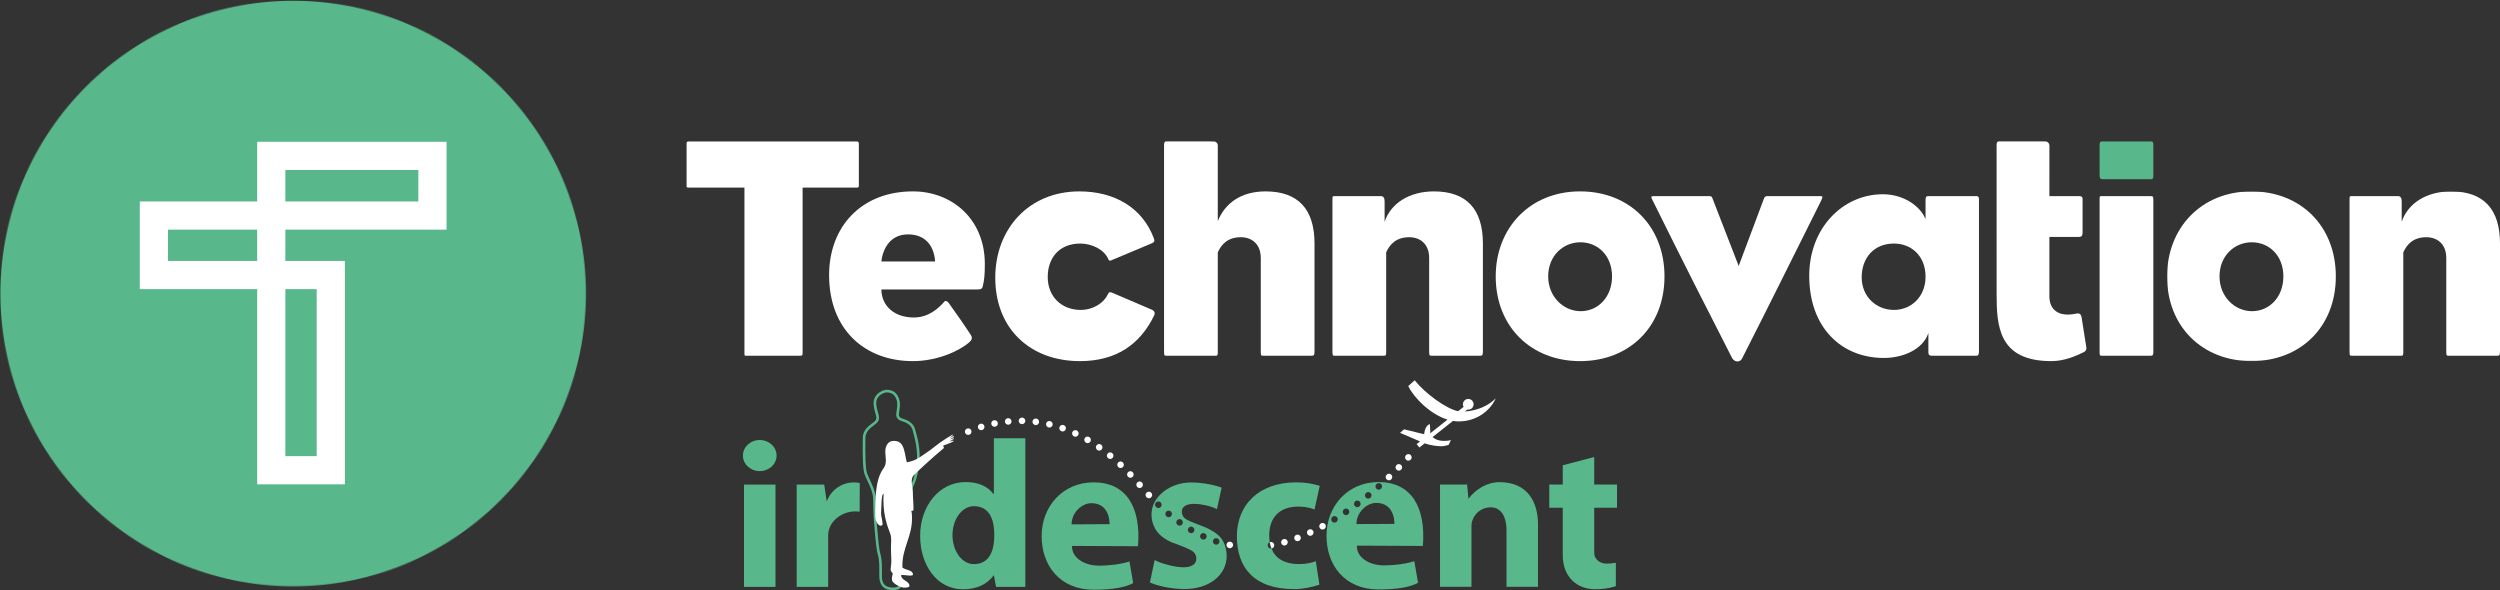<?xml version="1.0" encoding="UTF-8" standalone="no"?>
<svg width="2608px" height="616px" viewBox="0 0 2608 616" version="1.1" xmlns="http://www.w3.org/2000/svg" xmlns:xlink="http://www.w3.org/1999/xlink">
    <rect x="0" y="0" width="2608" height="616" fill="#333333" stroke="none"/>
    <!-- Generator: Sketch 39.1 (31720) - http://www.bohemiancoding.com/sketch -->
    <title>Group</title>
    <desc>Created with Sketch.</desc>
    <defs>
        <path d="M0.408,306.186 C0.408,474.862 137.139,611.594 305.816,611.594 C474.492,611.594 611.223,474.862 611.223,306.186 C611.223,137.51 474.492,0.778 305.816,0.778 C137.139,0.778 0.408,137.51 0.408,306.186 L0.408,306.186 Z" id="path-1"></path>
        <polygon id="path-3" points="348 177.721 348 0.65 0.67 0.65 0.67 177.721 348 177.721"></polygon>
    </defs>
    <g id="Page-1" stroke="none" stroke-width="1" fill="none" fill-rule="evenodd">
        <g id="Group">
            <g id="Technovation-Logo-highres_P-2color-white">
                <g id="Group-3">
                    <mask id="mask-2" fill="white">
                        <use xlink:href="#path-1"></use>
                    </mask>
                    <g id="Clip-2"></g>
                    <polyline id="Fill-1" fill="#59B88B" mask="url(#mask-2)" points="305.816 -304.63 916.63 306.186 305.815 917 -305 306.186 305.816 -304.63"></polyline>
                </g>
                <path d="M297.681,210.185 L436.418,210.185 L436.418,177.33 L297.681,177.33 L297.681,210.185 Z M175.214,272.235 L268.281,272.235 L268.281,239.566 L175.214,239.566 L175.214,272.235 Z M297.681,475.866 L330.369,475.866 L330.369,301.618 L297.681,301.618 L297.681,475.866 Z M359.769,505.266 L268.299,505.266 L268.299,301.617 L145.831,301.617 L145.831,210.185 L268.299,210.185 L268.299,147.929 L465.819,147.929 L465.819,239.567 L297.681,239.567 L297.681,272.235 L359.769,272.235 L359.769,505.266 L359.769,505.266 Z" id="Fill-4" fill="#FFFFFF"></path>
                <path d="M895.96,193.394 L895.96,150.863 C895.96,148.226 895.63,147.557 893.32,147.557 L718.89,147.557 C716.25,147.557 716.25,148.226 716.25,150.863 L716.25,193.394 C716.25,195.381 716.25,195.697 718.57,195.697 L776.6,195.678 L776.6,368.144 C776.6,371.449 776.6,371.115 779.9,371.115 L834.3,371.115 C836.94,371.115 837.27,370.781 837.27,368.144 L837.27,195.678 L893.66,195.697 C895.63,195.697 895.96,195.381 895.96,193.394" id="Fill-5" fill="#FFFFFF"></path>
                <path d="M919.42,272.743 C921.07,258.796 929.04,244.513 947.31,244.513 C964.25,244.513 974.22,255.136 975.54,272.743 L919.42,272.743 L919.42,272.743 Z M952.31,199.66 C898.49,199.66 864.92,236.546 864.92,287.026 C864.92,343.505 901.81,376.714 952.31,376.714 C977.88,376.714 1000.8,366.089 1011.09,357.119 C1013.75,354.797 1014.75,352.476 1012.76,349.486 C1006.11,339.178 996.81,325.899 989.84,316.259 C988.17,313.938 986.19,313.269 985.18,314.607 C979.54,321.237 968.91,331.21 953.29,331.21 C933.7,331.21 919.75,319.918 919.42,301.977 L1018.72,301.977 C1023.72,301.977 1024.72,301.309 1025.37,298.003 C1026.71,292.338 1027.38,287.026 1027.38,275.4 C1027.38,228.559 993.17,199.66 952.31,199.66 L952.31,199.66 Z" id="Fill-6" fill="#FFFFFF"></path>
                <path d="M1202.12,323.306 L1160.58,305.495 C1157.61,304.176 1156.62,304.845 1155.64,307.148 C1151.68,315.728 1140.8,323.306 1127.28,323.306 C1107.81,323.306 1092.99,309.785 1092.99,289.003 C1092.99,268.907 1105.19,254.067 1126.94,254.067 C1139.14,254.067 1151.68,260.326 1155.97,269.891 C1156.62,271.544 1157.27,272.194 1158.61,271.86 L1201.79,253.733 C1204.09,252.749 1204.76,251.43 1203.78,248.793 C1191.57,216.142 1162.23,199.668 1125.96,199.668 C1073.21,199.668 1038.26,238.894 1038.26,289.671 C1038.26,343.086 1074.85,376.721 1126.61,376.721 C1164.87,376.721 1189.59,358.91 1204.09,328.915 C1205.1,326.612 1204.43,324.625 1202.12,323.306" id="Fill-7" fill="#FFFFFF"></path>
                <path d="M1495.85,199.66 C1470.46,199.66 1451,211.862 1444.42,231.308 L1444.42,209.876 C1444.42,206.588 1443.1,204.601 1440.78,204.601 L1392.31,204.601 C1390.01,204.601 1390.01,204.601 1390.01,208.557 L1390.01,366.498 C1390.01,371.104 1390.34,371.104 1392.64,371.104 L1443.75,371.104 C1445.74,371.104 1446.06,370.454 1446.06,367.483 L1446.06,263.291 C1450.01,254.394 1456.94,247.466 1470.13,247.466 C1481.35,247.466 1490.91,254.394 1490.91,269.233 L1490.91,367.483 C1490.91,371.104 1491.56,371.104 1493.86,371.104 L1543.66,371.104 C1546.29,371.104 1546.96,370.789 1546.96,366.164 L1546.96,254.06 C1546.96,218.456 1530.14,199.66 1495.85,199.66" id="Fill-8" fill="#FFFFFF"></path>
                <path d="M1649.03,324.624 C1630.57,324.624 1615.06,309.116 1615.06,288.352 C1615.06,267.254 1630.24,252.748 1648.7,252.748 C1666.83,252.748 1681.68,266.585 1681.68,288.352 C1681.68,309.785 1667.18,324.624 1649.03,324.624 M1648.36,199.65 C1595.95,199.65 1560.33,237.909 1560.33,288.352 C1560.33,341.116 1597.59,376.721 1648.36,376.721 C1699.81,376.721 1736.4,340.783 1736.4,288.352 C1736.4,235.922 1699.81,199.65 1648.36,199.65" id="Fill-9" fill="#FFFFFF"></path>
                <path d="M1898.55,204.604 L1843.16,204.604 C1841.51,204.604 1840.51,205.923 1839.86,207.91 L1813.8,277.446 L1786.44,206.908 C1785.78,204.604 1784.48,204.604 1782.82,204.604 L1725.77,204.604 C1722.48,204.604 1721.48,204.604 1724.45,209.88 C1756.76,275.162 1778.87,318.696 1806.89,373.43 C1808.21,375.733 1810.18,377.051 1812.48,377.051 C1814.47,377.051 1816.44,376.067 1817.44,373.746 C1846.45,316.709 1865.9,277.149 1899.87,209.211 C1901.85,204.604 1901.52,204.604 1898.55,204.604" id="Fill-10" fill="#FFFFFF"></path>
                <path d="M1975.76,323.306 C1957.3,323.306 1942.12,309.451 1942.12,289.337 C1942.12,268.907 1955,254.067 1975.76,254.067 C1993.89,254.067 2008.73,266.92 2008.73,288.687 C2008.73,309.451 1993.89,323.306 1975.76,323.306 M2062.14,204.609 L2011.36,204.609 C2009.39,204.609 2008.73,205.593 2008.73,208.565 L2008.73,228.679 C2003.79,215.808 1986.64,202.64 1964.21,202.64 C1922.34,202.64 1887.39,237.909 1887.39,287.702 C1887.39,341.767 1921.03,373.415 1965.21,373.415 C1985.32,373.415 2006.09,364.519 2011.7,347.376 L2011.7,368.14 C2011.7,369.793 2012.68,371.111 2015,371.111 L2061.83,371.111 C2063.46,371.111 2064.46,370.128 2064.46,366.506 L2064.46,207.58 C2064.46,205.927 2063.79,204.609 2062.14,204.609" id="Fill-11" fill="#FFFFFF"></path>
                <path d="M2243.06,204.604 L2192.62,204.604 C2190.3,204.604 2190.3,204.604 2190.3,208.561 L2190.3,366.502 C2190.3,371.108 2190.63,371.108 2192.95,371.108 L2243.39,371.108 C2245.7,371.108 2246.37,370.458 2246.37,367.486 L2246.37,208.561 C2246.37,204.604 2245.7,204.604 2243.06,204.604" id="Fill-12" fill="#FFFFFF"></path>
                <g id="Group-16" transform="translate(2260, 199)">
                    <mask id="mask-4" fill="white">
                        <use xlink:href="#path-3"></use>
                    </mask>
                    <g id="Clip-14"></g>
                    <path d="M89.37,125.624 C70.91,125.624 55.4,110.116 55.4,89.352 C55.4,68.254 70.57,53.748 89.04,53.748 C107.18,53.748 122.02,67.585 122.02,89.352 C122.02,110.785 107.51,125.624 89.37,125.624 M88.7,0.65 C36.29,0.65 0.67,38.909 0.67,89.352 C0.67,142.116 37.92,177.721 88.7,177.721 C140.15,177.721 176.73,141.783 176.73,89.352 C176.73,36.922 140.15,0.65 88.7,0.65" id="Fill-13" fill="#FFFFFF" mask="url(#mask-4)"></path>
                    <path d="M296.9,0.66 C271.51,0.66 252.05,12.862 245.45,32.308 L245.45,10.876 C245.45,7.588 244.13,5.601 241.83,5.601 L193.36,5.601 C191.05,5.601 191.05,5.601 191.05,9.557 L191.05,167.498 C191.05,172.104 191.39,172.104 193.69,172.104 L244.8,172.104 C246.79,172.104 247.11,171.454 247.11,168.483 L247.11,64.291 C251.06,55.394 257.99,48.466 271.18,48.466 C282.39,48.466 291.96,55.394 291.96,70.233 L291.96,168.483 C291.96,172.104 292.61,172.104 294.91,172.104 L344.7,172.104 C347.34,172.104 348.01,171.789 348.01,167.164 L348.01,55.06 C348.01,19.456 331.18,0.66 296.9,0.66" id="Fill-15" fill="#FFFFFF" mask="url(#mask-4)"></path>
                </g>
                <path d="M2243.06,147.56 L2192.62,147.56 C2190.3,147.56 2190.3,149.864 2190.3,151.851 L2190.3,182.681 C2190.3,184.65 2190.63,186.971 2192.95,186.971 L2243.39,186.971 C2245.7,186.971 2246.37,186.303 2246.37,183.35 L2246.37,151.851 C2246.37,147.895 2245.7,147.56 2243.06,147.56" id="Fill-17" fill="#59B88B"></path>
                <path d="M1320.19,199.66 C1294.8,199.66 1277.99,211.862 1270.39,230.658 L1270.39,151.798 C1270.39,148.809 1267.57,147.026 1265.06,147.694 C1264.56,147.583 1264.02,147.527 1263.43,147.527 L1216.96,147.527 C1214.68,147.527 1214.34,148.827 1214.34,152.096 L1214.34,366.498 C1214.34,371.104 1214.68,371.104 1216.98,371.104 L1268.09,371.104 C1270.08,371.104 1270.39,370.454 1270.39,367.483 L1270.39,263.291 C1274.35,254.394 1281.28,247.466 1294.46,247.466 C1305.68,247.466 1315.25,254.394 1315.25,269.233 L1315.25,367.483 C1315.25,371.104 1315.9,371.104 1318.2,371.104 L1367.99,371.104 C1370.63,371.104 1371.3,370.789 1371.3,366.164 L1371.3,254.06 C1371.3,218.456 1354.47,199.66 1320.19,199.66" id="Fill-18" fill="#FFFFFF"></path>
                <path d="M2171.55,331.216 C2170.88,327.594 2169.25,326.276 2165.29,327.26 C2148.15,330.882 2137.92,323.638 2137.92,309.133 L2137.92,247.138 L2168.91,247.138 C2171.55,247.138 2172.54,245.819 2172.54,242.514 L2172.54,207.244 C2172.54,205.591 2171.55,204.607 2169.25,204.607 L2137.92,204.607 L2137.94,154.572 C2137.94,154.572 2138.07,152.195 2137.92,151.693 C2137.84,148.889 2135.26,147.143 2132.83,147.607 C2132.53,147.589 2132.25,147.514 2131.94,147.514 L2085.47,147.514 C2083.18,147.514 2082.85,148.833 2082.85,152.102 L2082.85,193.444 L2082.87,305.828 C2082.87,339.128 2084.17,376.719 2139.9,376.719 C2154.07,376.719 2165.94,371.11 2173.52,367.488 C2175.51,366.504 2176.83,365.185 2176.49,362.548 C2175.84,357.923 2172.2,334.838 2171.55,331.216" id="Fill-19" fill="#FFFFFF"></path>
                <path d="M810.13,475.25 C810.13,484.209 802.27,491.471 792.57,491.471 C782.88,491.471 775.02,484.209 775.02,475.25 C775.02,466.292 782.88,459.029 792.57,459.029 C802.27,459.029 810.13,466.292 810.13,475.25" id="Fill-20" fill="#59B88B"></path>
                <polygon id="Fill-21" fill="#59B88B" points="776.16 612.221 808.99 612.221 808.99 505.534 776.16 505.534"></polygon>
                <path d="M890.82,503.254 C877.75,503.254 866.63,511.555 862.42,523.172 L862.42,523.168 L859.82,505.534 L831.1,505.534 L831.1,612.221 L863.93,612.221 L863.93,558.479 C863.93,544.661 877.23,533.46 892.52,533.46 C893.97,533.46 895.4,533.561 896.79,533.756 L896.91,503.868 C894.94,503.465 892.91,503.254 890.82,503.254" id="Fill-22" fill="#59B88B"></path>
                <path d="M1117.88,547.024 C1117.88,534.275 1129.05,524.925 1138.35,524.925 C1150.9,524.925 1157.18,533.436 1157.57,546.802 L1117.88,547.024 L1117.88,547.024 Z M1187.18,569.82 C1190.37,529.698 1175.43,503.185 1140.92,503.185 C1108.76,503.185 1086.64,528.259 1086.64,559.191 C1086.64,590.122 1105.8,615.197 1140.92,615.197 C1161.13,615.197 1173.99,612.688 1182.12,608.278 L1178.27,585.739 C1168.85,588.802 1155.91,590.109 1146.88,590.109 C1131.11,590.109 1117.88,581.902 1118.33,569.498 L1187.18,569.82 L1187.18,569.82 Z" id="Fill-23" fill="#59B88B"></path>
                <path d="M1564.3,502.977 C1551.65,502.977 1539.78,509.947 1531.92,520.287 L1531.86,520.124 L1530.49,505.481 L1502.23,505.481 L1502.23,612.168 L1535.05,612.168 L1535.05,547.366 C1536.23,536.87 1544.74,529.286 1555.07,529.242 C1566.98,529.193 1571.58,540.834 1571.58,552.609 L1571.59,552.606 L1571.59,612.168 L1604.42,612.168 L1604.42,546.771 C1604.42,525.102 1594.55,502.977 1564.3,502.977" id="Fill-24" fill="#59B88B"></path>
                <path d="M931.59,615.689 C930.52,615.689 929.33,615.601 928,615.397 C920.88,614.301 917.27,609.322 917.27,600.595 C917.27,599.958 917.28,599.18 917.29,598.297 C917.35,593.079 917.46,584.345 915.96,579.33 C914.29,573.746 913.47,564.242 912.61,554.179 C912.39,551.597 912.16,548.926 911.92,546.335 C911.3,539.804 910.79,526.104 910.89,521.386 C911.03,514.532 907.64,507.338 904.91,501.558 C903.73,499.057 902.61,496.696 901.91,494.653 C899.86,488.649 899.94,473.249 900,462.005 C900.01,460.285 900.02,458.668 900.02,457.205 C900.02,449.003 905.67,444.758 909.79,441.657 C911.49,440.381 912.95,439.279 913.6,438.243 C914.7,436.485 914.28,434.748 913.29,431.295 C912.57,428.793 911.68,425.678 911.35,421.526 C911.05,417.797 912.21,414.389 914.72,411.668 C917.95,408.171 922.62,406.597 924.9,406.597 C927.08,406.597 932.5,407.093 935.65,411.684 C939.64,417.51 938.9,423.105 938.4,426.808 C938.34,427.293 938.28,427.748 938.23,428.171 C938.17,428.746 938.07,429.334 937.98,429.902 C937.45,433.062 937.07,435.345 941.6,436.712 C949.05,438.959 953.19,442.486 954.61,447.813 C954.73,448.284 954.9,448.854 955.08,449.513 C956.87,455.826 961.06,470.61 958.74,485.68 C956.64,499.394 955.15,502.48 951.57,509.934 C950.83,511.458 950,513.185 949.06,515.226 C948.74,515.912 947.93,516.213 947.24,515.895 C946.56,515.578 946.26,514.766 946.57,514.08 C947.53,512.019 948.36,510.281 949.1,508.748 C952.56,501.552 954,498.575 956.04,485.266 C958.26,470.783 954.19,456.401 952.45,450.259 C952.26,449.584 952.09,449.001 951.97,448.519 C950.81,444.197 947.27,441.278 940.81,439.331 C933.97,437.269 934.76,432.564 935.28,429.451 C935.37,428.898 935.46,428.376 935.51,427.882 C935.56,427.437 935.62,426.957 935.69,426.446 C936.16,422.962 936.79,418.191 933.39,413.231 C931.07,409.839 927.07,409.333 924.9,409.333 C923.4,409.333 919.47,410.562 916.73,413.523 C914.73,415.698 913.83,418.317 914.07,421.305 C914.39,425.187 915.24,428.157 915.92,430.544 C916.92,434.053 917.71,436.826 915.92,439.693 C915,441.161 913.35,442.404 911.43,443.844 C907.57,446.751 902.76,450.369 902.76,457.205 C902.76,458.672 902.75,460.294 902.74,462.019 C902.68,472.446 902.6,488.201 904.5,493.77 C905.15,495.667 906.23,497.961 907.38,500.39 C910.23,506.43 913.78,513.946 913.62,521.444 C913.52,526.097 914.03,539.624 914.64,546.079 C914.89,548.681 915.11,551.358 915.34,553.946 C916.19,563.864 916.99,573.232 918.58,578.547 C920.2,583.962 920.09,592.957 920.02,598.331 C920.01,599.2 920,599.967 920,600.595 C920,605.626 920.96,611.546 928.42,612.693 C936.05,613.865 937.93,610.701 937.95,610.669 C938.28,609.993 939.1,609.733 939.77,610.071 C940.45,610.41 940.71,611.245 940.38,611.921 C940.29,612.097 938.4,615.689 931.59,615.689" id="Fill-25" fill="#59B88B"></path>
                <path d="M932.01,459.94 C933.44,459.94 938.38,459.66 941.19,464.5 C944.12,469.542 944.36,476.696 945.99,482.281 C947.64,481.918 949.73,481.588 952.58,480.543 C956.72,479.026 959.96,476.954 970.87,469.174 C973.88,467.029 976.84,464.443 979.88,462.256 C985.1,458.496 990.01,455.51 991.69,454.608 C992.76,454.035 993.73,453.065 994.13,453.558 C994.53,454.051 990.6,456.564 990.67,456.75 C990.74,456.935 992.39,456.021 993.63,455.375 C994.68,454.831 995.1,454.949 995.23,455.248 C995.38,455.601 995.05,455.891 993.85,456.579 C992.78,457.188 991.24,457.961 991.27,458.189 C991.3,458.417 992.04,458.117 993.49,457.562 C994.32,457.246 995.19,456.949 995.23,457.395 C995.28,457.836 994.46,458.255 993.42,458.816 C992.32,459.415 991.08,460.225 991.09,460.436 C991.09,460.646 992.04,460.379 992.84,460.081 C993.98,459.656 994.73,459.572 994.78,459.941 C994.87,460.644 991.73,461.906 990.59,462.355 C989.45,462.805 985.99,464.039 985.07,464.426 C984.15,464.813 983.83,464.956 983.83,464.956 L984.78,467.312 C984.78,467.312 978.53,472.662 975.22,475.443 C971.92,478.224 957.5,491.4 953.29,495.732 C949.07,500.063 952.27,507.381 952.27,512.95 C952.27,519.97 953.29,528.026 952.83,532.572 C952.83,532.572 952.4,532.721 950.7,533.005 C950.95,534.336 951.4,534.599 951.4,541.438 C951.4,559.258 941.24,572.328 941.37,589.805 C941.37,590.451 941.43,592.16 941.43,592.16 C946.16,595.295 952.38,594.583 952.38,599.455 C952.38,600.509 950.18,600.45 948.76,600.45 C947.33,600.45 941.03,599.455 940.07,599.911 C939.92,605.667 948.73,605.838 948.73,611.309 C948.73,612.819 945.24,613.038 942.87,613.038 C940.9,613.038 930.44,609.258 930.44,604.328 C930.44,600.367 931.4,598.544 931.4,598.544 C931.4,598.544 929.92,596.264 929.48,595.694 C929.04,595.124 928.94,593.777 929.39,591.202 C929.84,588.627 929.83,586.695 929.83,583.954 C929.83,581.213 929.44,576.424 929.44,571.188 C929.44,565.951 930.43,561.402 928.56,556.276 C926.69,551.151 921.58,539.881 921.58,521.568 C921.58,518.756 921.83,515.109 921.83,515.109 C921.83,515.109 920.01,514.197 919.55,524.912 C919.09,535.626 918.93,536.981 919.69,539.81 C920.45,542.639 920.41,543.986 920.46,544.744 C920.51,545.503 921.45,546.841 920,548.034 C918.56,549.228 915.52,547.852 913.62,542.625 C912.86,540.518 913.06,536.649 913.08,532.435 C913.1,526.192 913.24,519.188 913.62,516.02 C914.25,510.714 914.92,497.714 921.47,488.893 C925.7,483.194 923.67,477.113 923.53,471.72 C923.35,464.957 926.69,459.94 932.01,459.94" id="Fill-26" fill="#FFFFFF"></path>
                <path d="M1685.66,587.034 C1685.59,587.05 1685.52,587.067 1685.45,587.082 C1682.28,587.757 1679.43,587.98 1675.86,587.98 C1668.81,587.98 1663.09,583.08 1663.09,577.036 L1663.09,529.698 L1686.88,529.698 L1686.88,505.481 L1663.09,505.481 L1663.09,476.734 L1630.26,485.397 L1630.26,505.481 L1616.21,505.481 L1616.21,529.698 L1630.26,529.698 L1630.26,579.103 C1630.26,602.191 1645.39,614.636 1663.85,614.636 C1671.66,614.636 1677.87,613.914 1684.8,611.722 C1685.09,611.63 1685.37,611.535 1685.66,611.438 L1685.66,587.034" id="Fill-27" fill="#59B88B"></path>
                <path d="M1015.9,588.495 C1003.6,588.495 993.63,574.968 993.63,558.284 C993.63,541.599 1003.6,528.072 1015.9,528.072 C1028.2,528.072 1037.25,535.981 1037.25,558.284 C1037.25,580.306 1028.2,588.495 1015.9,588.495 L1015.9,588.495 Z M1036.8,457.205 L1036.8,515.85 C1029.84,506.528 1019.64,502.898 1007.2,502.898 C979.73,502.898 959.9,527.947 959.9,558.905 C959.9,589.863 977.6,614.734 1004.5,614.734 C1017.9,614.734 1029.22,610.371 1036.8,599.936 L1039.08,612.249 L1069.63,612.249 L1069.63,457.205 L1036.8,457.205 L1036.8,457.205 Z" id="Fill-28" fill="#59B88B"></path>
                <path d="M1066.18,442.46 L1066.15,442.46 L1066.09,442.459 C1064.2,442.431 1062.69,440.878 1062.72,438.989 C1062.74,437.101 1064.3,435.57 1066.19,435.621 L1066.23,435.621 C1068.12,435.649 1069.63,437.202 1069.6,439.09 C1069.57,440.961 1068.05,442.46 1066.18,442.46 L1066.18,442.46 Z M1051.74,443.056 C1050.01,443.056 1048.53,441.746 1048.34,439.985 C1048.15,438.107 1049.52,436.427 1051.4,436.234 L1051.49,436.225 C1053.38,436.063 1055.03,437.449 1055.2,439.331 C1055.37,441.212 1053.98,442.871 1052.09,443.037 C1051.98,443.049 1051.86,443.056 1051.74,443.056 L1051.74,443.056 Z M1080.55,443.454 C1080.4,443.454 1080.24,443.444 1080.09,443.423 C1078.21,443.203 1076.88,441.504 1077.1,439.628 C1077.32,437.753 1079.02,436.411 1080.9,436.632 C1080.9,436.632 1080.98,436.642 1081,436.645 C1082.87,436.897 1084.19,438.617 1083.93,440.489 C1083.7,442.207 1082.24,443.454 1080.55,443.454 L1080.55,443.454 Z M1037.5,445.189 C1035.91,445.189 1034.49,444.081 1034.16,442.468 C1033.77,440.62 1034.96,438.808 1036.81,438.422 L1036.9,438.403 C1038.75,438.046 1040.55,439.254 1040.91,441.108 C1041.27,442.962 1040.06,444.756 1038.2,445.116 C1037.97,445.166 1037.73,445.189 1037.5,445.189 L1037.5,445.189 Z M1094.72,446.025 C1094.47,446.025 1094.22,445.997 1093.96,445.941 C1093.94,445.936 1093.88,445.922 1093.86,445.917 C1092.03,445.472 1090.9,443.623 1091.34,441.788 C1091.79,439.953 1093.64,438.824 1095.47,439.27 L1094.67,442.593 L1095.48,439.273 C1097.32,439.685 1098.47,441.51 1098.06,443.354 C1097.7,444.945 1096.28,446.025 1094.72,446.025 L1094.72,446.025 Z M1023.55,448.772 C1022.09,448.772 1020.74,447.828 1020.29,446.358 C1019.73,444.552 1020.75,442.639 1022.55,442.083 L1023.56,445.352 L1022.57,442.079 C1024.36,441.516 1026.29,442.513 1026.85,444.311 C1027.42,446.109 1026.43,448.025 1024.64,448.596 L1024.56,448.62 C1024.23,448.723 1023.89,448.772 1023.55,448.772 L1023.55,448.772 Z M1108.52,450.103 C1108.16,450.103 1107.79,450.044 1107.42,449.921 C1107.4,449.914 1107.34,449.892 1107.32,449.885 C1105.54,449.246 1104.62,447.288 1105.26,445.511 C1105.9,443.733 1107.86,442.81 1109.63,443.449 L1108.48,446.667 L1109.64,443.452 C1111.43,444.057 1112.38,445.994 1111.77,447.783 C1111.29,449.207 1109.95,450.103 1108.52,450.103 L1108.52,450.103 Z M1010.02,453.695 C1008.68,453.695 1007.4,452.898 1006.86,451.579 C1006.14,449.833 1006.97,447.835 1008.71,447.114 L1010.02,450.275 L1008.72,447.11 C1010.46,446.387 1012.47,447.197 1013.2,448.931 C1013.93,450.664 1013.14,452.659 1011.41,453.401 L1011.32,453.435 C1010.9,453.611 1010.45,453.695 1010.02,453.695 L1010.02,453.695 Z M1121.83,455.57 C1121.34,455.57 1120.84,455.464 1120.37,455.238 C1118.67,454.429 1117.92,452.386 1118.72,450.682 C1119.53,448.977 1121.54,448.234 1123.24,449.033 L1123.31,449.062 C1125.01,449.872 1125.74,451.912 1124.92,453.619 C1124.34,454.85 1123.11,455.57 1121.83,455.57 L1121.83,455.57 Z M1134.57,462.278 C1133.98,462.278 1133.38,462.124 1132.83,461.799 C1131.21,460.84 1130.66,458.744 1131.6,457.121 C1132.55,455.498 1134.62,454.934 1136.24,455.872 L1136.32,455.918 C1137.95,456.881 1138.48,458.978 1137.52,460.603 C1136.88,461.68 1135.74,462.278 1134.57,462.278 L1134.57,462.278 Z M1146.68,470.066 C1146,470.066 1145.3,469.859 1144.7,469.428 C1143.15,468.349 1142.77,466.216 1143.85,464.667 C1144.93,463.117 1147.05,462.735 1148.6,463.814 L1148.67,463.863 C1150.21,464.962 1150.57,467.097 1149.47,468.634 C1148.8,469.568 1147.75,470.066 1146.68,470.066 L1146.68,470.066 Z M1158.15,478.776 C1157.38,478.776 1156.61,478.517 1155.97,477.986 C1154.5,476.797 1154.28,474.641 1155.47,473.174 C1156.66,471.708 1158.81,471.482 1160.27,472.672 L1160.34,472.725 C1161.79,473.931 1161.99,476.087 1160.78,477.54 C1160.11,478.355 1159.13,478.776 1158.15,478.776 L1158.15,478.776 Z M1469.2,480.558 C1468.38,480.558 1467.56,480.267 1466.91,479.676 C1465.51,478.411 1465.4,476.254 1466.66,474.852 L1466.69,474.823 C1467.96,473.429 1470.12,473.318 1471.52,474.584 C1472.92,475.85 1473.03,477.999 1471.77,479.399 L1471.74,479.434 C1471.06,480.179 1470.13,480.558 1469.2,480.558 L1469.2,480.558 Z M1168.98,488.262 C1168.15,488.262 1167.33,487.964 1166.67,487.362 L1166.61,487.306 C1165.23,486.012 1165.17,483.848 1166.46,482.472 C1167.75,481.096 1169.92,481.029 1171.29,482.322 L1168.95,484.814 L1171.3,482.332 C1172.68,483.617 1172.77,485.78 1171.49,487.163 C1170.81,487.892 1169.9,488.262 1168.98,488.262 L1168.98,488.262 Z M1459.25,490.983 C1458.39,490.983 1457.52,490.658 1456.86,490.007 C1455.51,488.686 1455.49,486.525 1456.81,485.175 L1456.86,485.118 C1458.2,483.783 1460.36,483.783 1461.7,485.118 C1463.03,486.453 1463.03,488.618 1461.7,489.954 C1461.03,490.639 1460.14,490.983 1459.25,490.983 L1459.25,490.983 Z M1179.21,498.409 C1178.3,498.409 1177.39,498.047 1176.72,497.332 C1175.43,495.961 1175.47,493.789 1176.84,492.494 C1178.2,491.199 1180.34,491.232 1181.64,492.59 L1181.7,492.648 C1182.99,494.025 1182.92,496.188 1181.55,497.481 C1180.89,498.102 1180.05,498.409 1179.21,498.409 L1179.21,498.409 Z M1448.94,501.059 C1448.03,501.059 1447.12,500.697 1446.45,499.982 C1445.16,498.606 1445.22,496.442 1446.6,495.148 L1448.94,497.64 L1446.6,495.143 C1447.95,493.822 1450.11,493.856 1451.43,495.205 C1452.75,496.554 1452.72,498.731 1451.37,500.052 C1451.35,500.068 1451.3,500.115 1451.28,500.131 C1450.62,500.752 1449.78,501.059 1448.94,501.059 L1448.94,501.059 Z M1188.86,509.104 C1187.9,509.104 1186.94,508.702 1186.26,507.918 C1185.03,506.49 1185.17,504.315 1186.6,503.08 C1188.03,501.844 1190.17,501.985 1191.41,503.412 L1191.44,503.45 C1192.68,504.88 1192.52,507.04 1191.09,508.273 C1190.44,508.83 1189.65,509.104 1188.86,509.104 L1188.86,509.104 Z M1198.53,519.797 C1197.63,519.797 1196.74,519.45 1196.07,518.764 C1196.05,518.747 1196,518.697 1195.99,518.68 C1194.69,517.304 1194.76,515.14 1196.14,513.847 C1197.51,512.554 1199.68,512.62 1200.97,513.996 L1198.48,516.338 L1200.98,514.002 C1202.3,515.352 1202.26,517.505 1200.91,518.826 C1200.25,519.474 1199.39,519.797 1198.53,519.797 L1198.53,519.797 Z M1379.32,548.323 L1379.67,548.979 L1379.32,548.323 L1379.32,548.323 Z M1379.67,552.399 C1378.45,552.399 1377.27,551.742 1376.65,550.588 C1375.76,548.923 1376.39,546.854 1378.05,545.964 C1379.69,545.059 1381.76,545.64 1382.68,547.272 C1383.61,548.915 1383.04,551.001 1381.39,551.933 L1381.28,551.997 C1380.76,552.269 1380.21,552.399 1379.67,552.399 L1379.67,552.399 Z M1366.55,554.884 L1366.83,555.509 L1366.55,554.884 L1366.55,554.884 Z M1366.83,558.929 C1365.53,558.929 1364.28,558.181 1363.71,556.917 C1362.94,555.198 1363.7,553.177 1365.41,552.397 C1367.11,551.597 1369.13,552.311 1369.95,554 C1370.77,555.7 1370.06,557.746 1368.36,558.568 L1368.24,558.626 C1367.78,558.832 1367.3,558.929 1366.83,558.929 L1366.83,558.929 Z M1353.57,564.558 C1352.19,564.558 1350.88,563.711 1350.37,562.338 C1349.71,560.569 1350.6,558.599 1352.37,557.936 L1352.41,557.92 C1354.18,557.258 1356.15,558.152 1356.82,559.921 C1357.48,561.689 1356.58,563.66 1354.81,564.323 L1354.77,564.339 C1354.38,564.487 1353.97,564.558 1353.57,564.558 L1353.57,564.558 Z M1339.74,565.073 L1339.9,565.661 L1339.74,565.073 L1339.74,565.073 Z M1339.9,569.082 C1338.39,569.082 1337.02,568.082 1336.6,566.561 C1336.1,564.742 1337.17,562.866 1338.99,562.365 C1340.78,561.843 1342.67,562.861 1343.22,564.657 C1343.76,566.464 1342.74,568.374 1340.94,568.922 L1340.8,568.96 C1340.5,569.043 1340.2,569.082 1339.9,569.082 L1339.9,569.082 Z M1282.97,568.123 L1282.9,568.474 L1282.97,568.123 L1282.97,568.123 Z M1282.95,571.902 C1282.75,571.902 1282.55,571.886 1282.35,571.85 C1282.31,571.844 1282.23,571.827 1282.19,571.819 C1280.34,571.427 1279.16,569.612 1279.55,567.765 C1279.95,565.922 1281.76,564.742 1283.6,565.126 C1285.42,565.481 1286.64,567.236 1286.31,569.077 C1286.02,570.736 1284.58,571.902 1282.95,571.902 L1282.95,571.902 Z" id="Fill-29" fill="#FFFFFF"></path>
                <path d="M1528.15,429.278 L1530.71,427.25 C1531.04,427.307 1531.37,427.342 1531.71,427.342 C1534.79,427.342 1537.29,424.841 1537.29,421.757 C1537.29,418.672 1534.79,416.172 1531.71,416.172 C1528.62,416.172 1526.12,418.672 1526.12,421.757 C1526.12,422.739 1526.38,423.661 1526.82,424.462 L1521.11,428.989 C1508.2,426.258 1486.37,410.094 1475.83,396.738 L1469.07,402.719 C1475.09,415.191 1492.08,432.178 1510.04,437.755 L1492.11,451.964 L1491.74,442.616 C1488.9,442.616 1486.17,447.117 1485.67,453.006 C1485.57,452.978 1485.48,452.952 1485.39,452.924 L1464.73,447.859 L1460.56,451.545 L1481.36,460.475 L1477.85,463.257 L1480.71,466.863 L1486.23,462.49 C1491.93,464.525 1499.05,465.525 1503.67,465.525 C1505.7,465.525 1508.78,464.898 1511.19,464.131 L1513.6,459.125 C1511.8,459.661 1509.74,459.941 1506.33,459.941 C1498.12,459.941 1494.47,455.956 1494.47,455.956 L1515.73,439.117 C1517.67,439.44 1519.61,439.615 1521.54,439.615 C1541.66,439.615 1555.11,427.343 1560.39,415.489 C1553.45,422.743 1541.71,428.414 1528.15,429.278" id="Fill-30" fill="#FFFFFF"></path>
                <path d="M1415.05,546.727 C1415.05,533.979 1426.22,524.629 1435.52,524.629 C1448.08,524.629 1454.35,533.139 1454.74,546.505 L1415.05,546.727 L1415.05,546.727 Z M1413.19,527.654 C1412.07,526.137 1412.39,523.992 1413.91,522.868 L1413.98,522.818 C1415.53,521.708 1417.67,522.064 1418.77,523.601 C1419.86,525.138 1419.51,527.273 1417.97,528.371 C1417.36,528.824 1416.65,529.042 1415.94,529.042 C1414.9,529.042 1413.87,528.562 1413.19,527.654 L1413.19,527.654 Z M1406.17,536.731 L1406.11,536.771 C1405.52,537.17 1404.85,537.361 1404.19,537.361 C1403.1,537.361 1402.02,536.836 1401.36,535.862 C1400.3,534.299 1400.71,532.173 1402.27,531.112 L1402.29,531.102 C1403.84,530.031 1405.97,530.422 1407.04,531.977 C1408.11,533.532 1407.72,535.659 1406.17,536.731 L1406.17,536.731 Z M1425.11,514.159 C1425.15,514.129 1425.22,514.07 1425.26,514.042 C1426.75,512.882 1428.9,513.15 1430.06,514.641 C1431.2,516.115 1430.95,518.231 1429.51,519.399 C1428.87,519.927 1428.1,520.185 1427.33,520.185 C1426.35,520.185 1425.39,519.774 1424.71,518.974 C1423.5,517.532 1423.67,515.378 1425.11,514.159 L1425.11,514.159 Z M1436.04,504.874 L1436.08,504.838 C1437.5,503.59 1439.66,503.728 1440.91,505.146 C1442.15,506.564 1442.02,508.724 1440.6,509.972 C1439.94,510.55 1439.13,510.836 1438.32,510.836 C1437.37,510.836 1436.43,510.449 1435.76,509.689 C1434.51,508.274 1434.62,506.125 1436.04,504.874 L1436.04,504.874 Z M1393.95,544.672 C1393.39,545.023 1392.76,545.19 1392.14,545.19 C1390.99,545.19 1389.87,544.622 1389.22,543.582 C1388.23,541.977 1388.7,539.881 1390.31,538.885 L1390.35,538.861 C1391.95,537.866 1394.06,538.358 1395.05,539.964 C1396.05,541.568 1395.56,543.676 1393.95,544.672 L1393.95,544.672 Z M1484.35,569.524 C1487.54,529.401 1472.6,502.888 1438.09,502.888 C1405.93,502.888 1383.81,527.963 1383.81,558.895 C1383.81,589.825 1402.97,614.901 1438.09,614.901 C1458.31,614.901 1471.16,612.391 1479.29,607.982 L1475.44,585.443 C1466.02,588.506 1453.08,589.812 1444.05,589.812 C1428.28,589.812 1415.05,581.606 1415.5,569.201 L1484.35,569.524 L1484.35,569.524 Z" id="Fill-31" fill="#59B88B"></path>
                <path d="M1354.97,588.427 C1339.31,588.427 1330.3,582.072 1326.38,572.209 C1326.19,572.24 1326.01,572.257 1325.82,572.257 C1324.19,572.257 1322.77,571.088 1322.47,569.428 C1322.19,567.801 1323.11,566.238 1324.6,565.652 C1324.22,563.401 1324.03,561.036 1324.03,558.571 C1324.03,540.651 1334.08,528.468 1354.37,528.468 C1360.87,528.468 1366.54,529.54 1371.32,531.523 L1376.73,506.845 C1369.47,504.524 1361.35,503.185 1352.45,503.185 C1313.25,503.185 1290.32,526.485 1290.32,559.521 C1290.32,591.34 1307.48,614.56 1350.08,614.56 C1359.1,614.56 1368.27,612.621 1376.39,609.95 L1372.65,585.327 C1367.59,587.583 1361.24,588.427 1354.97,588.427" id="Fill-32" fill="#59B88B"></path>
                <path d="M1326.42,572.205 C1328.28,571.922 1329.57,570.179 1329.28,568.311 C1329,566.444 1327.25,565.16 1325.39,565.443 L1325.26,565.464 C1325.03,565.505 1324.81,565.568 1324.6,565.652 C1324.98,567.972 1325.57,570.165 1326.38,572.209 C1326.38,572.209 1326.41,572.206 1326.42,572.205" id="Fill-33" fill="#FFFFFF"></path>
                <path d="M1272.01,565.791 C1271.56,567.269 1270.2,568.22 1268.73,568.22 C1268.41,568.22 1268.07,568.172 1267.74,568.073 C1267.7,568.06 1267.62,568.033 1267.58,568.019 C1265.79,567.406 1264.84,565.46 1265.46,563.674 C1266.07,561.895 1268,560.944 1269.78,561.546 C1271.55,562.116 1272.55,564.004 1272.01,565.791 L1272.01,565.791 Z M1258.43,560.988 C1257.84,562.208 1256.62,562.919 1255.35,562.919 C1254.86,562.919 1254.36,562.814 1253.89,562.591 C1252.18,561.806 1251.42,559.786 1252.2,558.072 C1252.98,556.352 1255,555.587 1256.72,556.363 L1256.84,556.421 C1258.54,557.243 1259.25,559.288 1258.43,560.988 L1258.43,560.988 Z M1245.54,554.559 C1244.9,555.627 1243.77,556.219 1242.61,556.219 C1242.01,556.219 1241.4,556.063 1240.85,555.733 C1239.24,554.763 1238.69,552.662 1239.65,551.044 C1240.61,549.425 1242.67,548.874 1244.3,549.827 L1244.36,549.861 C1245.99,550.839 1246.51,552.94 1245.54,554.559 L1245.54,554.559 Z M1233.31,546.949 C1232.64,547.869 1231.6,548.358 1230.54,548.358 C1229.85,548.358 1229.14,548.146 1228.54,547.704 C1227,546.606 1226.64,544.465 1227.73,542.929 C1228.83,541.392 1230.96,541.031 1232.5,542.13 L1232.56,542.173 C1234.09,543.283 1234.42,545.422 1233.31,546.949 L1233.31,546.949 Z M1221.78,538.316 C1221.1,539.129 1220.13,539.548 1219.15,539.548 C1218.38,539.548 1217.61,539.291 1216.97,538.761 L1216.91,538.712 C1215.47,537.492 1215.29,535.334 1216.51,533.892 C1217.73,532.451 1219.89,532.27 1221.33,533.491 L1221.34,533.502 C1222.79,534.712 1222.98,536.868 1221.78,538.316 L1221.78,538.316 Z M1210.84,528.951 C1210.17,529.635 1209.28,529.978 1208.39,529.978 C1207.54,529.978 1206.69,529.663 1206.03,529.032 C1204.66,527.751 1204.57,525.596 1205.85,524.214 C1207.13,522.824 1209.29,522.732 1210.68,524.01 C1210.7,524.035 1210.76,524.091 1210.79,524.116 C1212.14,525.437 1212.16,527.602 1210.84,528.951 L1210.84,528.951 Z M1275.89,564.54 C1273.05,559.225 1267.93,555.441 1261.52,552.074 C1259.44,550.98 1257.11,549.929 1254.65,549.006 L1254.65,548.999 C1252.43,547.989 1242.5,544.61 1238.4,542.285 C1236.49,541.203 1234.87,539.908 1234.01,538.341 C1233.25,536.98 1232.85,535.427 1232.85,533.776 C1232.85,528.321 1237.89,525.596 1246.1,525.596 C1251.84,525.596 1262.99,527.659 1269.52,531.113 L1274.43,508.733 C1263.16,504.482 1249.8,503.285 1242.73,503.285 C1219.82,503.285 1201.24,518.671 1201.24,536.523 C1201.24,541.928 1202.55,547.008 1205.01,551.464 C1207.85,556.594 1212.97,561.126 1219.38,564.376 C1221.77,565.589 1224.35,566.624 1227.05,567.444 C1230.26,568.777 1238.78,571.863 1242.5,574.05 C1244.41,575.171 1246.03,576.513 1246.89,578.137 C1247.65,579.547 1248.05,581.156 1248.05,582.867 C1248.05,588.518 1243.01,591.799 1234.8,591.799 C1226.21,591.799 1211.79,588.23 1204.54,584.25 L1199.59,607.675 C1211.02,612.499 1225.18,614.458 1235.89,614.458 C1261.65,614.458 1279.66,599.724 1279.66,580.021 C1279.66,574.42 1278.35,569.157 1275.89,564.54 L1275.89,564.54 Z" id="Fill-34" fill="#59B88B"></path>
            </g>
        </g>
    </g>
</svg>